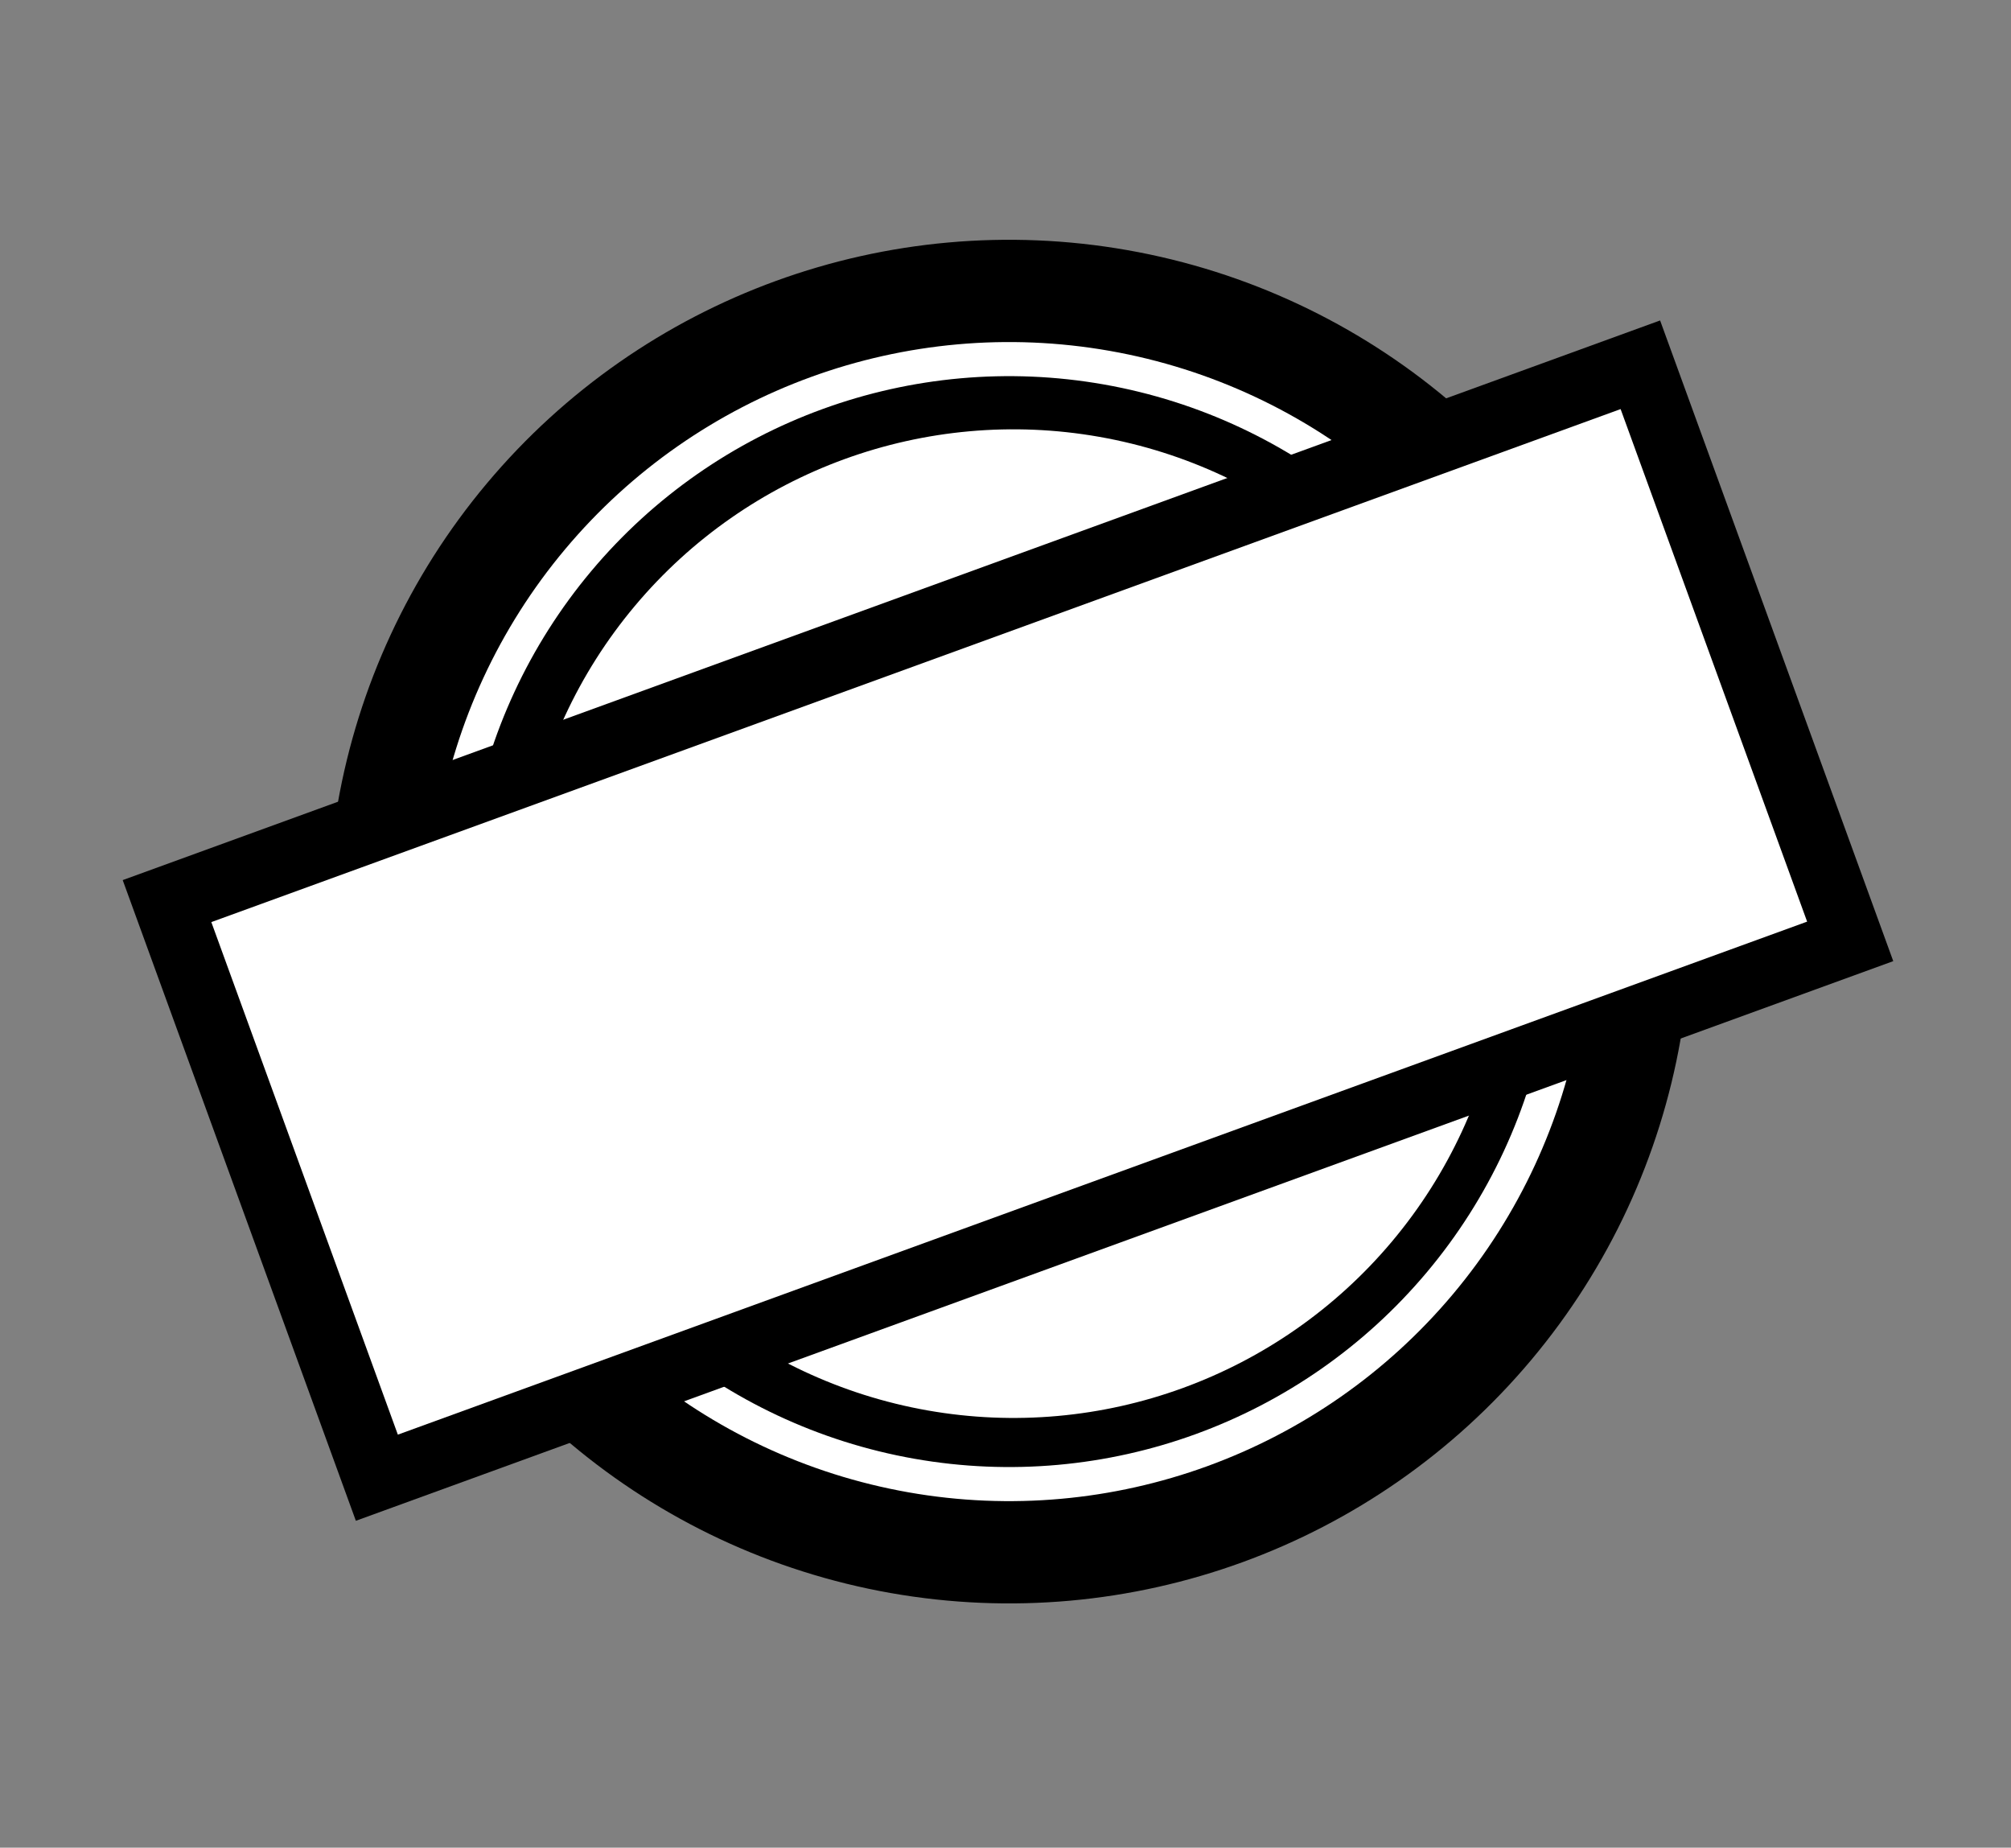 <svg width="295" height="271" viewBox="0 0 295 271" fill="none" xmlns="http://www.w3.org/2000/svg">
<rect x="0" y="0" width="295" height="271" fill="#808080" stroke="none"/>
<circle cx="148.03" cy="135.171" r="100" transform="rotate(-20 148.03 135.171)" fill="currentColor"/>
<circle cx="148.03" cy="135.171" r="85" transform="rotate(-20 148.03 135.171)" fill="white"/>
<circle cx="148.03" cy="135.171" r="80" transform="rotate(-20 148.03 135.171)" fill="currentColor"/>
<circle cx="148.671" cy="135.47" r="72.5" transform="rotate(-20 148.671 135.47)" fill="white"/>
<rect x="18" y="129.085" width="240" height="100" transform="rotate(-20 18 129.085)" fill="currentColor"/>
<rect x="31" y="135.244" width="220" height="80" transform="rotate(-20 31 135.244)" fill="white"/>
</svg>
